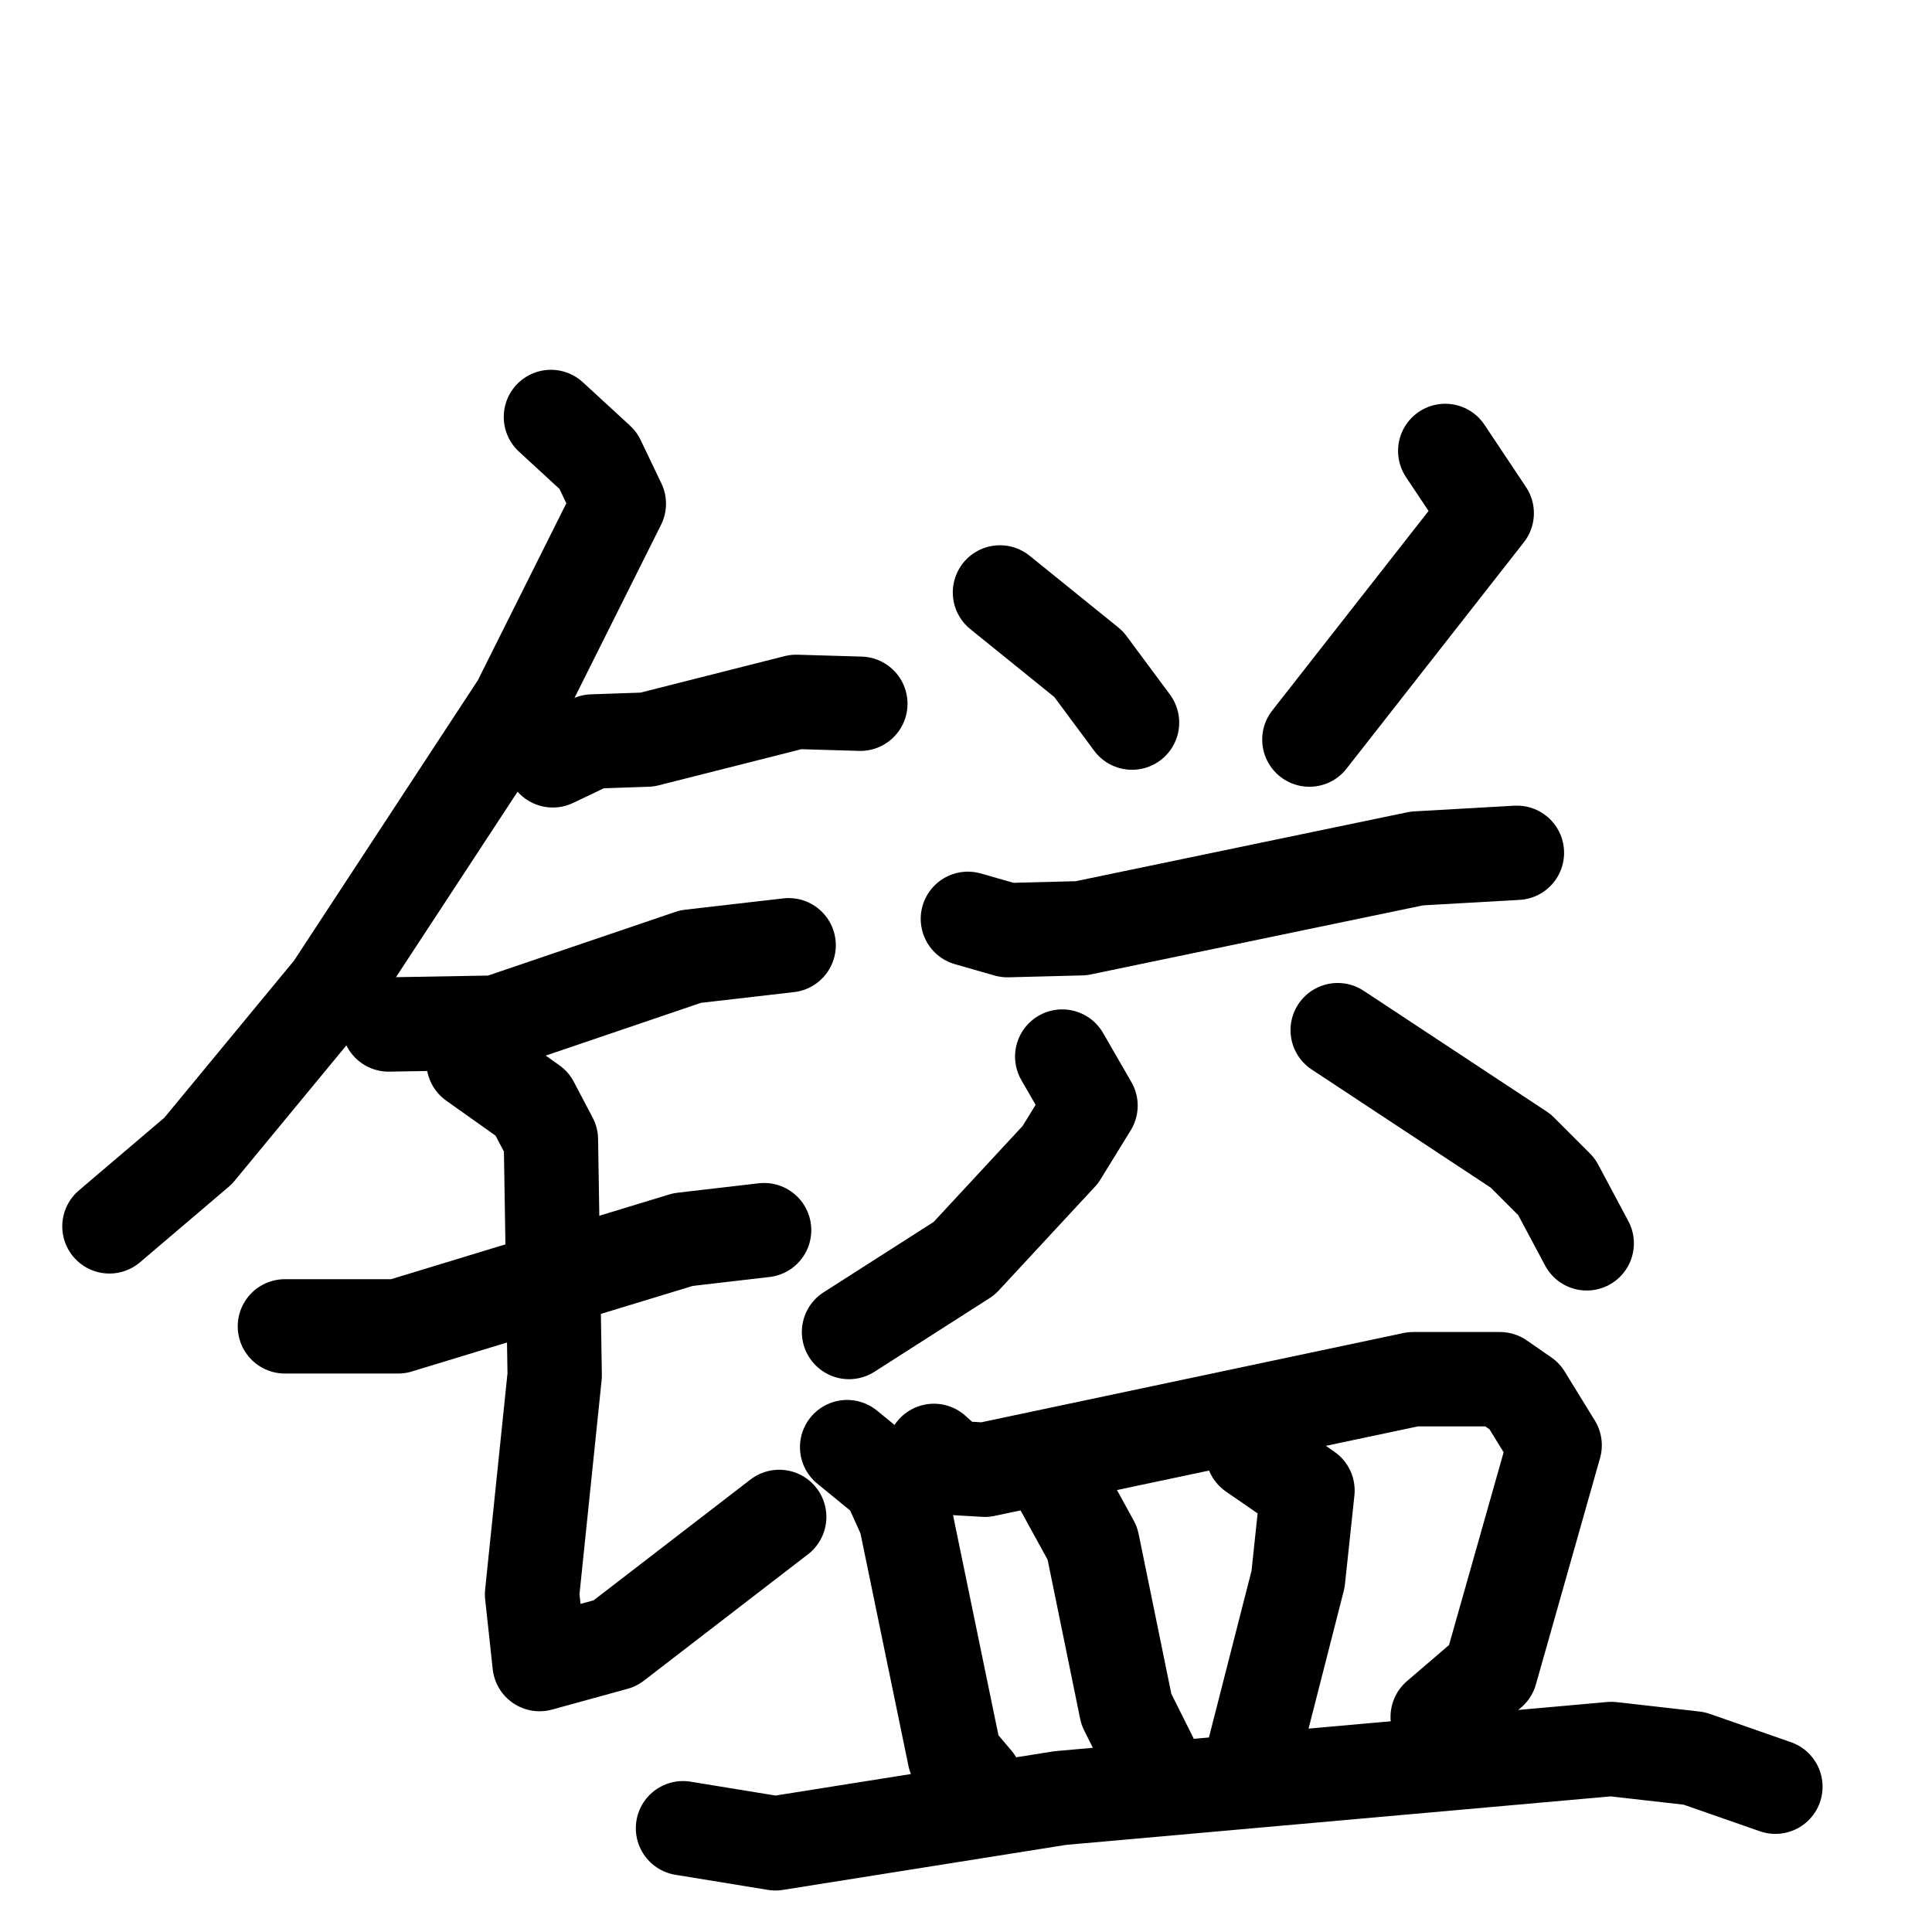 <svg xmlns="http://www.w3.org/2000/svg" viewBox="0 0 1024 1024">
  <g style="fill:none;stroke:#000000;stroke-width:50;stroke-linecap:round;stroke-linejoin:round;" transform="scale(1, 1) translate(0, 0)">
    <path d="M 292.0,221.0 L 317.0,244.0 L 328.0,267.0 L 275.0,373.0 L 176.0,524.0 L 105.0,610.0 L 58.0,650.0"/>
    <path d="M 293.0,403.0 L 314.0,393.0 L 343.0,392.0 L 422.0,372.0 L 456.0,373.0"/>
    <path d="M 206.0,543.0 L 263.0,542.0 L 366.0,507.0 L 418.0,501.0"/>
    <path d="M 151.0,703.0 L 211.0,703.0 L 362.0,657.0 L 405.0,652.0"/>
    <path d="M 251.0,563.0 L 282.0,585.0 L 292.0,604.0 L 294.0,729.0 L 282.0,845.0 L 286.0,882.0 L 326.0,871.0 L 413.0,804.0"/>
    <path d="M 530.0,314.0 L 577.0,352.0 L 600.0,383.0"/>
    <path d="M 766.0,239.0 L 788.0,272.0 L 694.0,392.0"/>
    <path d="M 513.0,487.0 L 534.0,493.0 L 573.0,492.0 L 751.0,455.0 L 804.0,452.0"/>
    <path d="M 563.0,560.0 L 578.0,586.0 L 562.0,612.0 L 511.0,667.0 L 450.0,706.0"/>
    <path d="M 709.0,546.0 L 806.0,610.0 L 825.0,629.0 L 841.0,659.0"/>
    <path d="M 449.0,767.0 L 471.0,785.0 L 480.0,805.0 L 506.0,931.0 L 517.0,944.0"/>
    <path d="M 495.0,769.0 L 505.0,778.0 L 522.0,779.0 L 749.0,731.0 L 795.0,731.0 L 808.0,740.0 L 824.0,766.0 L 790.0,886.0 L 762.0,910.0"/>
    <path d="M 562.0,787.0 L 579.0,818.0 L 597.0,906.0 L 610.0,932.0"/>
    <path d="M 664.0,770.0 L 693.0,790.0 L 688.0,837.0 L 665.0,927.0"/>
    <path d="M 362.0,969.0 L 411.0,977.0 L 562.0,953.0 L 854.0,927.0 L 898.0,932.0 L 941.0,947.0"/>
  </g>
</svg>
